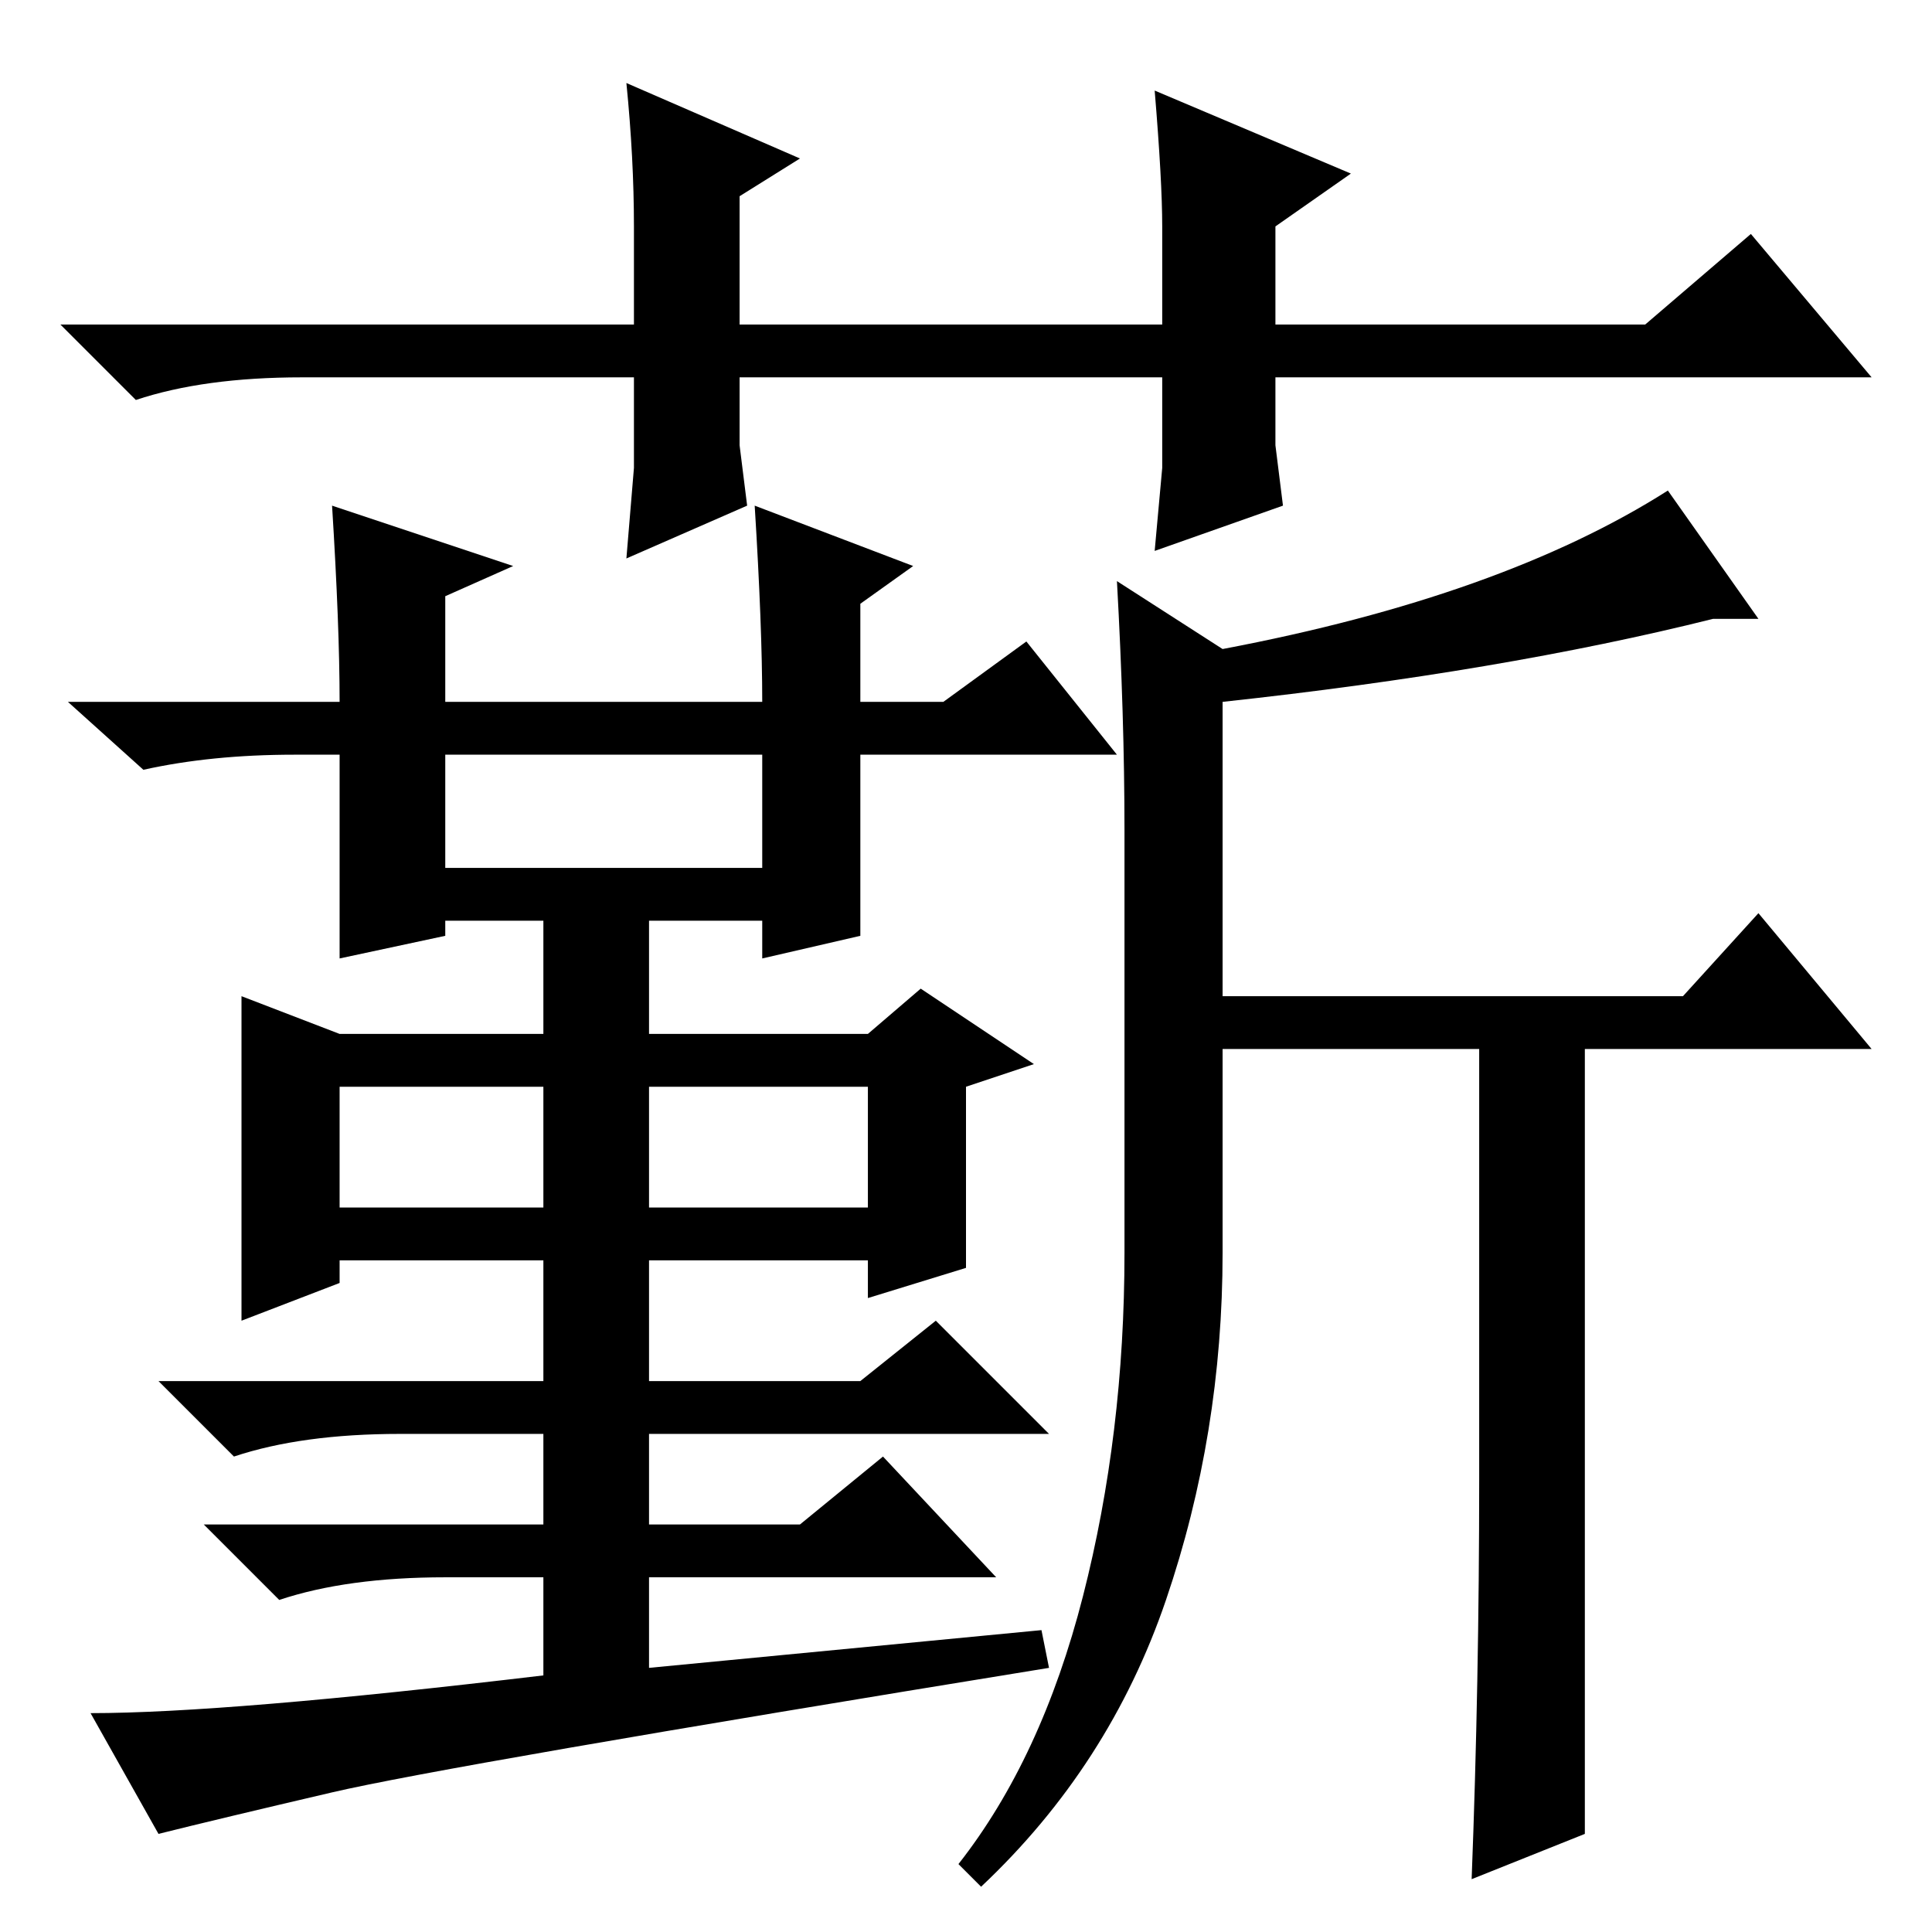 <?xml version="1.0" standalone="no"?>
<!DOCTYPE svg PUBLIC "-//W3C//DTD SVG 1.1//EN" "http://www.w3.org/Graphics/SVG/1.1/DTD/svg11.dtd" >
<svg xmlns="http://www.w3.org/2000/svg" xmlns:xlink="http://www.w3.org/1999/xlink" version="1.1" viewBox="0 -36 256 256">
  <g transform="matrix(1 0 0 -1 0 220)">
   <path fill="currentColor"
d="M138 40l1 -5q-80 -13 -95 -16.5t-23 -5.5l-9 16q18 0 60 5v13h-13q-13 0 -22 -3l-10 10h45v12h-19q-13 0 -22 -3l-10 10h51v16h-27v-3l-13 -5v43l13 -5h27v15h-13v-2l-14 -3v27h-6q-11 0 -20 -2l-10 9h36q0 10 -1 26l24 -8l-9 -4v-14h42q0 10 -1 26l21 -8l-7 -5v-13h11
l11 8l12 -15h-34v-24l-13 -3v5h-15v-15h29l7 6l15 -10l-9 -3v-24l-13 -4v5h-29v-16h28l10 8l15 -15h-53v-12h20l11 9l15 -16h-46v-12zM59 141h42v15h-42v-15zM45 96h27v16h-27v-16zM86 96h29v16h-29v-16zM221 191l12 -17h-6q-28 -7 -65 -11v-39h61l10 11l15 -18h-38v-53v-51
l-15 -6q1 26 1 53v57h-34v-27q0 -24 -7.5 -46t-24.5 -38l-3 3q11 14 16.5 35.5t5.5 45.5v56q0 15 -1 33l14 -9q37 7 59 21zM153 183l1 11v12h-56v-9l1 -8l-16 -7l1 12v12h-44q-13 0 -22 -3l-10 10h76v13q0 9 -1 19l23 -10l-8 -5v-17h56v13q0 6 -1 18l26 -11l-10 -7v-13h49
l14 12l16 -19h-79v-9l1 -8z" />
  </g>

</svg>
